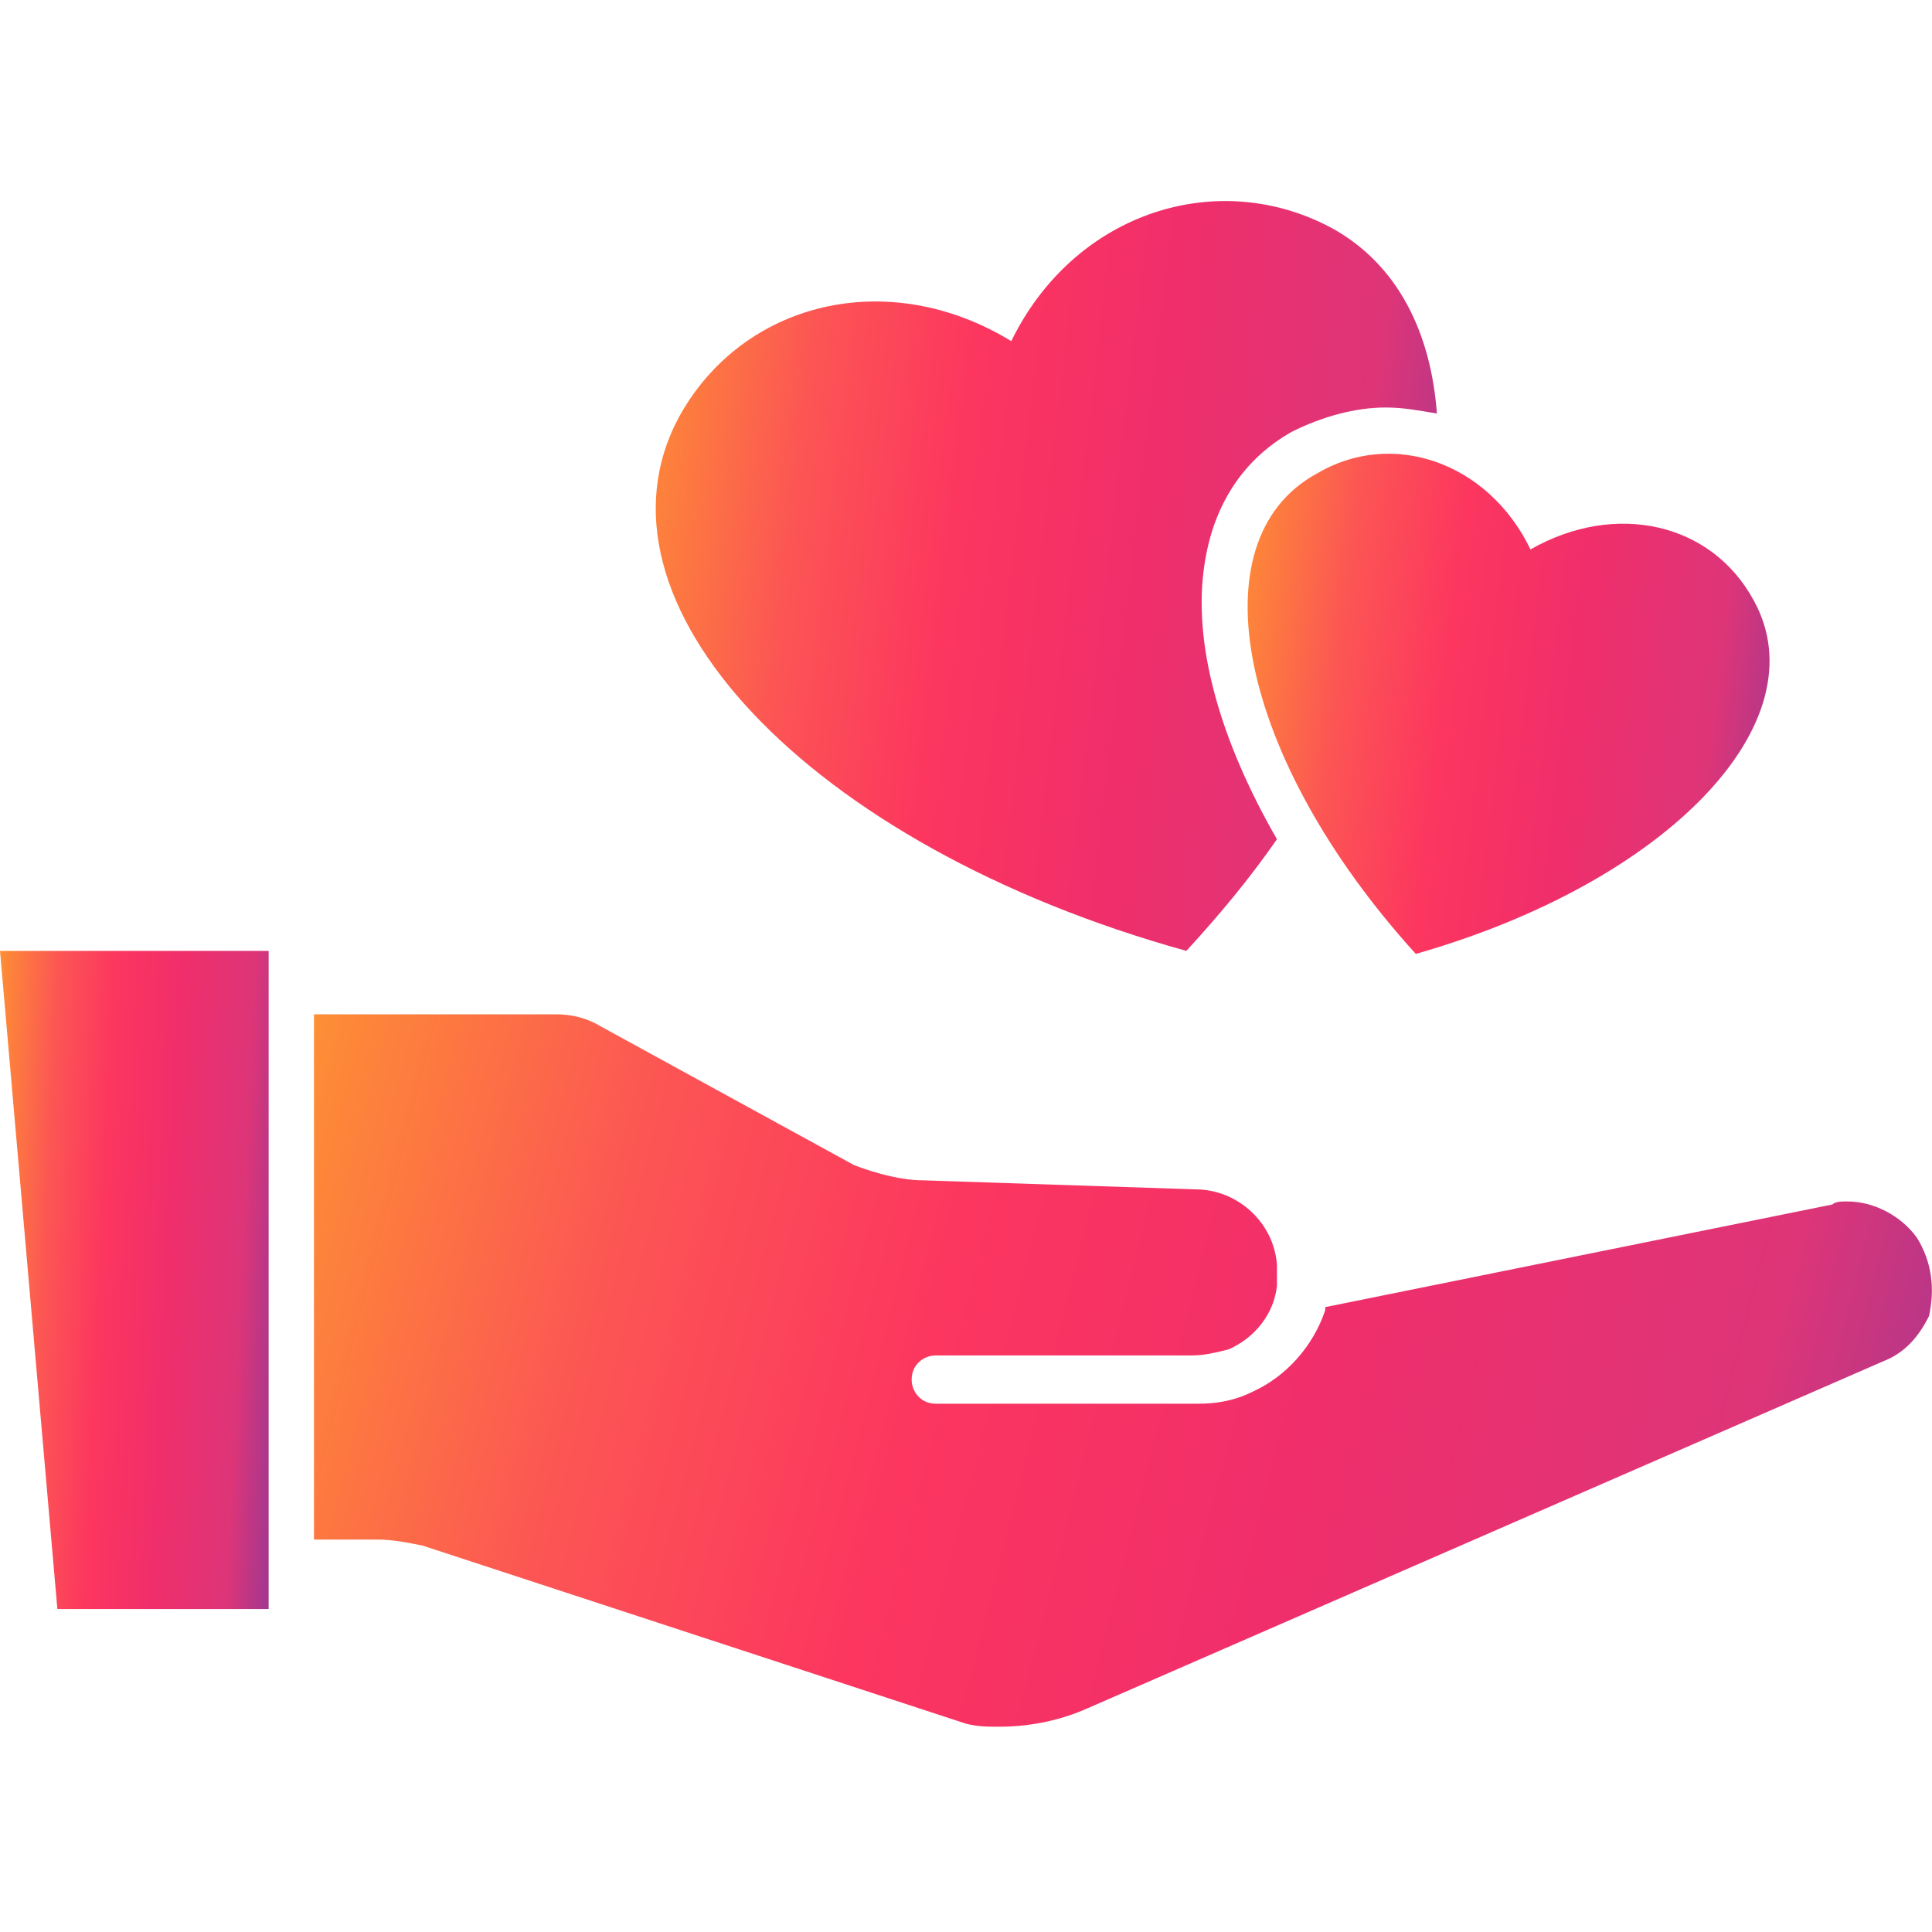 <svg width="39" height="39" viewBox="0 0 39 39" fill="none" xmlns="http://www.w3.org/2000/svg">
<path d="M23.948 19.195C24.619 18.464 25.228 17.733 25.777 16.941C24.619 14.93 24.07 12.98 24.314 11.395C24.497 10.177 25.106 9.262 26.081 8.714C26.691 8.409 27.361 8.226 27.97 8.226C28.336 8.226 28.641 8.287 29.006 8.348C28.884 6.703 28.214 5.362 26.934 4.631C24.619 3.351 21.694 4.266 20.414 6.886C17.916 5.362 14.991 6.094 13.711 8.409C11.7 12.127 16.27 17.062 23.948 19.195Z" fill="url(#paint0_linear_272_500)"/>
<path d="M26.569 9.567C24.131 10.908 24.984 15.295 28.58 19.256C33.698 17.794 36.745 14.564 35.405 12.127C34.552 10.542 32.602 10.116 30.895 11.091C30.042 9.323 28.092 8.653 26.569 9.567Z" fill="url(#paint1_linear_272_500)"/>
<path d="M1.158 32.48H5.423V19.195H0L1.158 32.48Z" fill="url(#paint2_linear_272_500)"/>
<path d="M38.695 24.985C38.391 24.558 37.842 24.253 37.294 24.253C37.172 24.253 37.05 24.253 36.989 24.314L26.752 26.386V26.447C26.508 27.178 25.959 27.788 25.289 28.092C24.923 28.275 24.558 28.336 24.192 28.336H18.891C18.586 28.336 18.403 28.092 18.403 27.849C18.403 27.544 18.647 27.361 18.891 27.361H24.07C24.314 27.361 24.558 27.3 24.802 27.239C25.35 26.995 25.716 26.508 25.777 25.959C25.777 25.898 25.777 25.898 25.777 25.838C25.777 25.716 25.777 25.655 25.777 25.533C25.716 24.68 24.984 24.009 24.131 24.009L18.647 23.827C18.22 23.827 17.733 23.705 17.245 23.522L12.127 20.719C11.822 20.536 11.517 20.475 11.213 20.475H6.338V31.078H7.617C7.922 31.078 8.227 31.139 8.531 31.2L19.5 34.795C19.744 34.856 19.927 34.856 20.17 34.856C20.78 34.856 21.389 34.734 21.938 34.491L38.147 27.422C38.513 27.239 38.756 26.934 38.939 26.569C39.061 26.02 39 25.472 38.695 24.985Z" fill="url(#paint3_linear_272_500)"/>
<defs>
<linearGradient id="paint0_linear_272_500" x1="11.516" y1="-0.401" x2="32.368" y2="2.06" gradientUnits="userSpaceOnUse">
<stop stop-color="#FFBC21"/>
<stop offset="0.134" stop-color="#FD843A"/>
<stop offset="0.274" stop-color="#FC5554"/>
<stop offset="0.43" stop-color="#FC365F"/>
<stop offset="0.613" stop-color="#F02E6B"/>
<stop offset="0.818" stop-color="#DD3578"/>
<stop offset="1" stop-color="#81399D"/>
</linearGradient>
<linearGradient id="paint1_linear_272_500" x1="24.035" y1="6.184" x2="37.966" y2="7.831" gradientUnits="userSpaceOnUse">
<stop stop-color="#FFBC21"/>
<stop offset="0.134" stop-color="#FD843A"/>
<stop offset="0.274" stop-color="#FC5554"/>
<stop offset="0.43" stop-color="#FC365F"/>
<stop offset="0.613" stop-color="#F02E6B"/>
<stop offset="0.818" stop-color="#DD3578"/>
<stop offset="1" stop-color="#81399D"/>
</linearGradient>
<linearGradient id="paint2_linear_272_500" x1="-0.592" y1="15.281" x2="6.664" y2="15.617" gradientUnits="userSpaceOnUse">
<stop stop-color="#FFBC21"/>
<stop offset="0.134" stop-color="#FD843A"/>
<stop offset="0.274" stop-color="#FC5554"/>
<stop offset="0.43" stop-color="#FC365F"/>
<stop offset="0.613" stop-color="#F02E6B"/>
<stop offset="0.818" stop-color="#DD3578"/>
<stop offset="1" stop-color="#81399D"/>
</linearGradient>
<linearGradient id="paint3_linear_272_500" x1="2.772" y1="16.238" x2="43.844" y2="26.804" gradientUnits="userSpaceOnUse">
<stop stop-color="#FFBC21"/>
<stop offset="0.134" stop-color="#FD843A"/>
<stop offset="0.274" stop-color="#FC5554"/>
<stop offset="0.43" stop-color="#FC365F"/>
<stop offset="0.613" stop-color="#F02E6B"/>
<stop offset="0.818" stop-color="#DD3578"/>
<stop offset="1" stop-color="#81399D"/>
</linearGradient>
</defs>
</svg>
